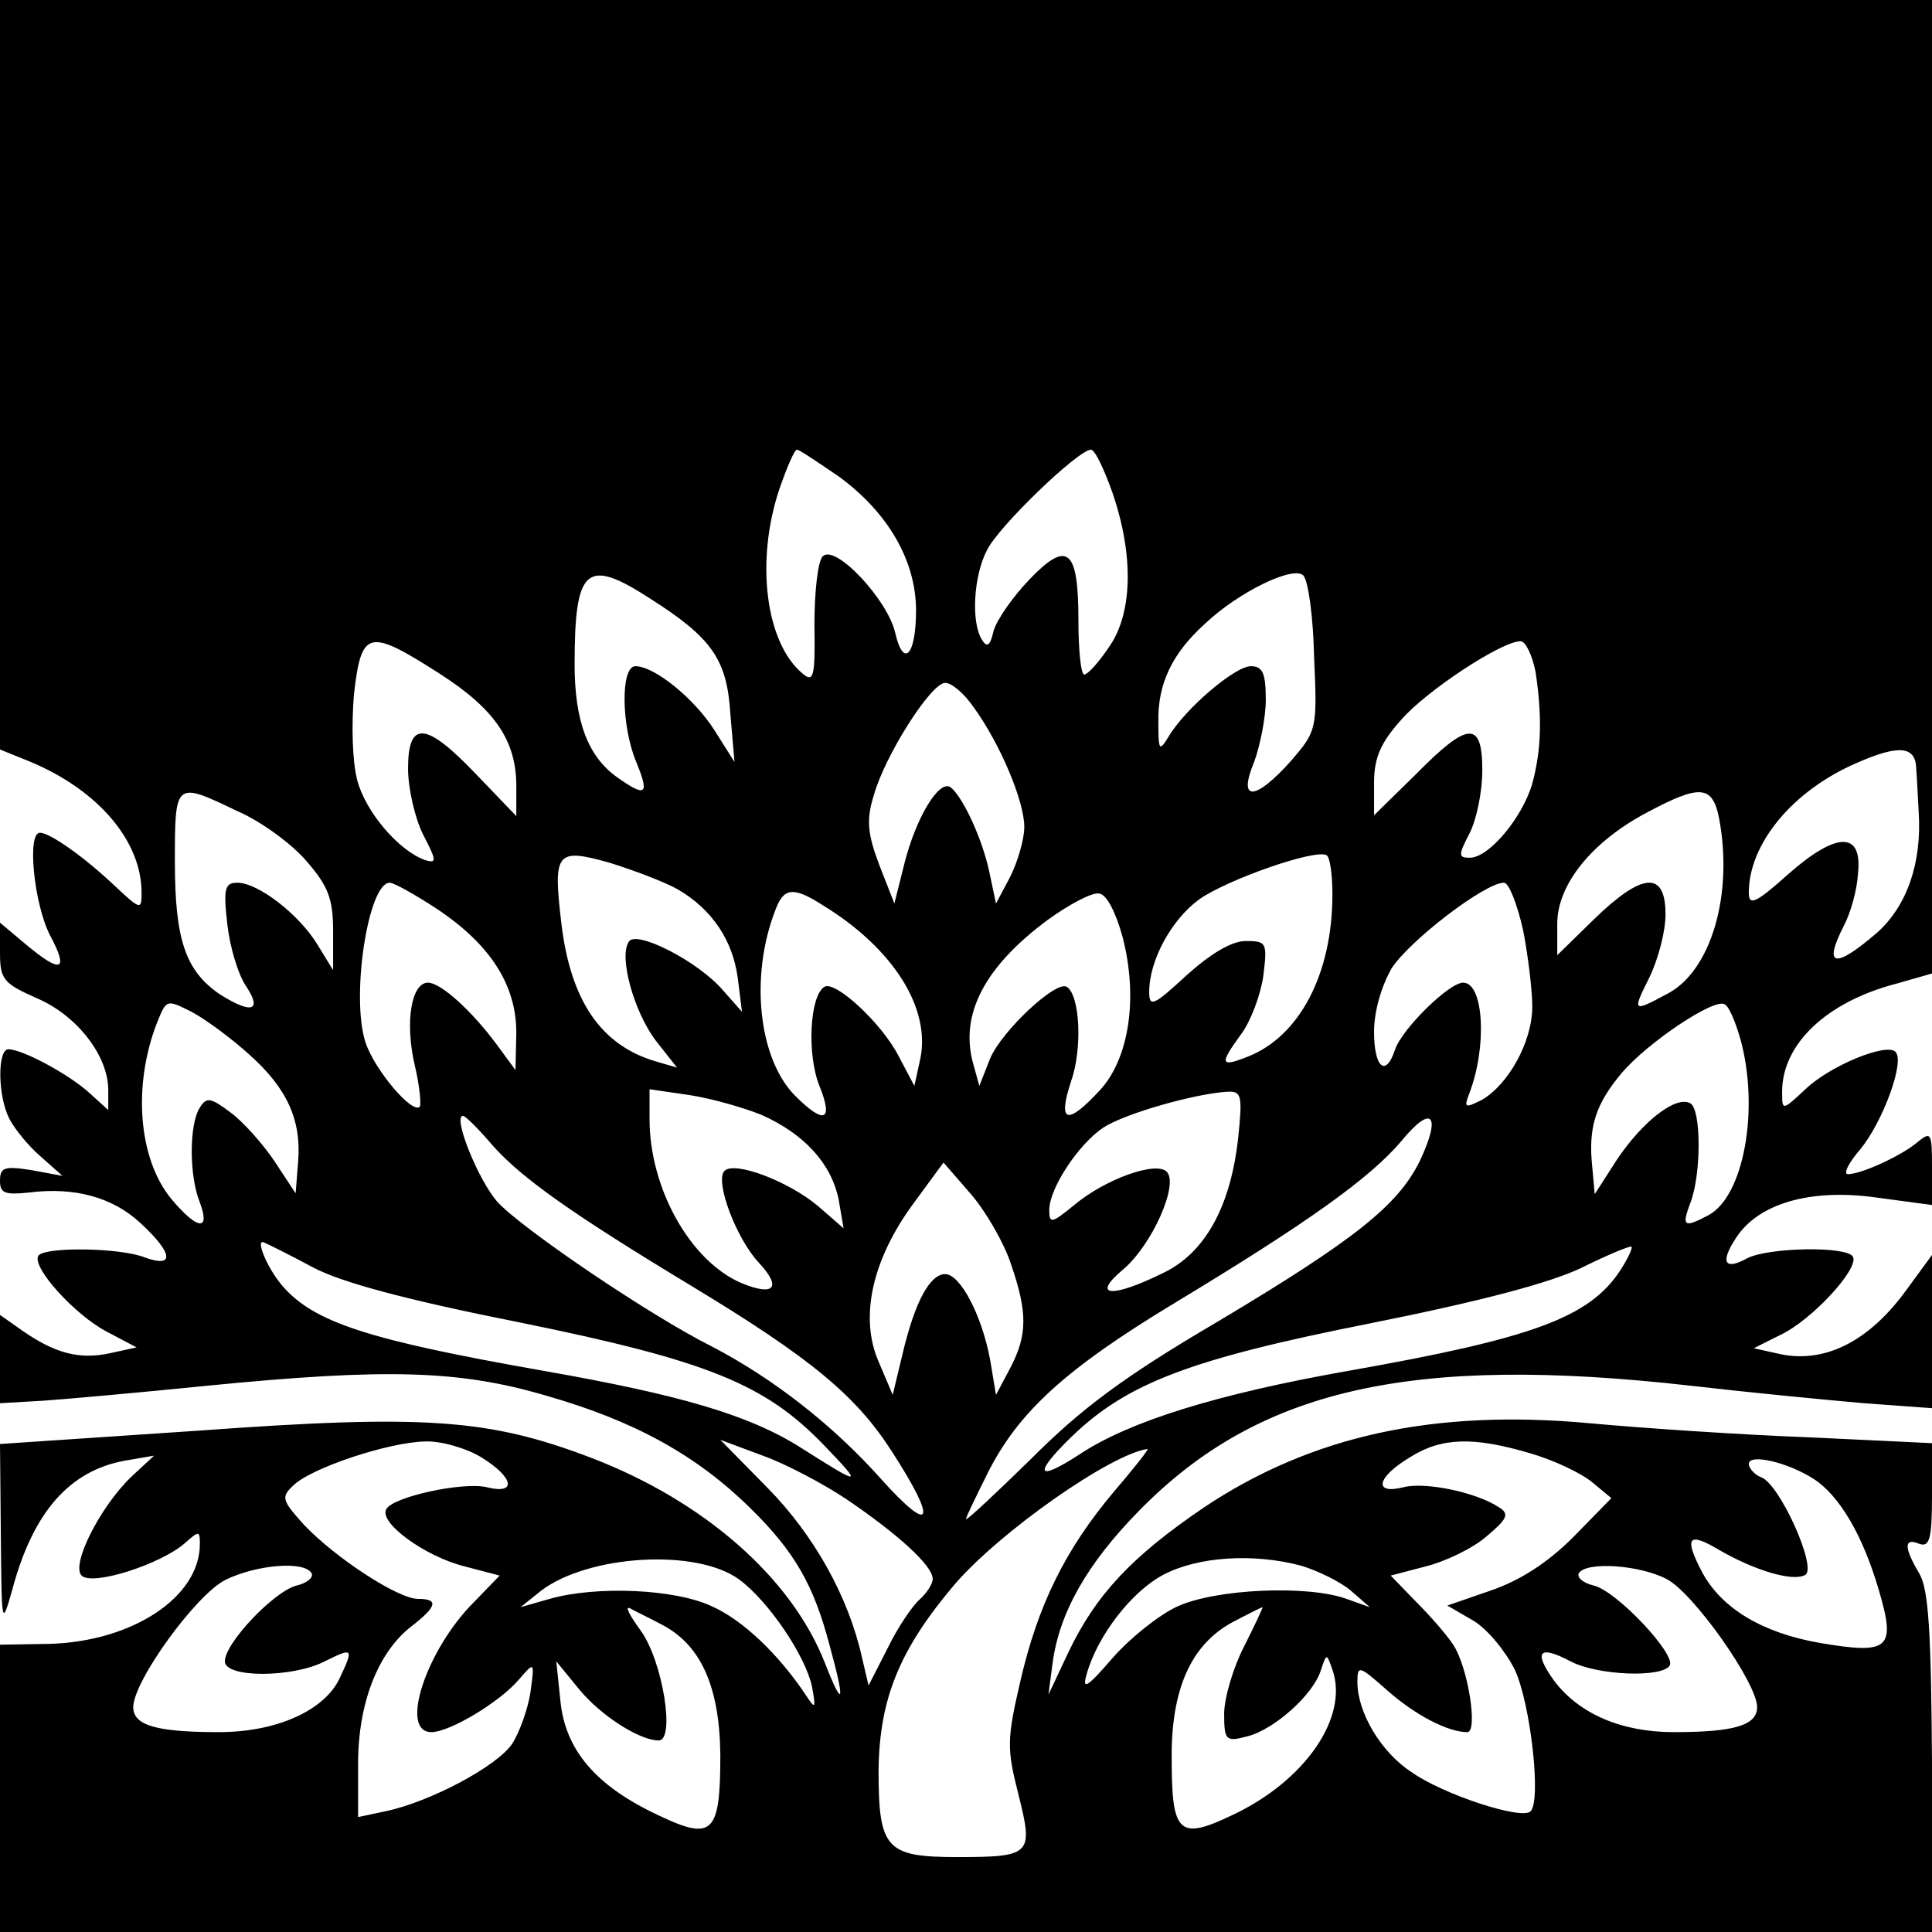<?xml version="1.0" standalone="no"?>
<!DOCTYPE svg PUBLIC "-//W3C//DTD SVG 20010904//EN"
 "http://www.w3.org/TR/2001/REC-SVG-20010904/DTD/svg10.dtd">
<svg version="1.0" xmlns="http://www.w3.org/2000/svg"
 width="232pt" height="232pt" viewBox="0 0 232 232"
 preserveAspectRatio="xMidYMid meet">
<g transform="translate(0,232) scale(0.1,-0.1)"
fill="#000000" stroke="none">
<path d="M0 1870 l0 -450 37 -15 c81 -34 133 -95 133 -157 0 -21 -1 -21 -33 9
-36 34 -77 63 -89 63 -16 0 -7 -86 12 -123 23 -43 14 -47 -29 -11 l-31 26 0
-36 c0 -32 4 -37 45 -55 48 -21 85 -69 85 -110 l0 -24 -22 20 c-25 23 -81 53
-98 53 -13 0 -13 -55 1 -83 6 -12 23 -33 37 -45 l27 -24 -38 7 c-32 5 -37 3
-37 -13 0 -15 6 -17 35 -14 55 7 101 -6 134 -37 39 -36 41 -54 5 -41 -30 12
-121 13 -128 2 -8 -14 44 -71 82 -91 l36 -19 -32 -7 c-37 -8 -66 0 -105 27
l-27 19 0 -53 0 -53 52 3 c29 2 118 10 197 18 214 21 302 19 407 -12 105 -30
180 -71 245 -135 53 -52 76 -92 95 -164 19 -69 17 -79 -5 -23 -40 103 -145
195 -280 247 -123 47 -199 53 -473 33 l-238 -16 1 -111 c1 -108 1 -109 14 -63
25 93 69 142 135 154 l35 6 -28 -26 c-37 -36 -72 -105 -59 -118 13 -13 96 14
124 39 17 15 18 15 18 -1 0 -64 -81 -117 -180 -120 l-60 -1 0 -172 0 -173
1160 0 1160 0 0 203 c-1 156 -4 208 -15 227 -19 32 -19 44 0 36 12 -4 15 6 15
58 l0 63 -147 7 c-81 3 -200 11 -265 17 -186 17 -333 -15 -462 -101 -87 -59
-130 -105 -163 -174 l-24 -51 5 38 c8 60 41 119 104 183 143 146 326 188 662
150 69 -8 162 -17 208 -21 l82 -6 0 92 0 92 -30 -41 c-46 -64 -101 -91 -157
-77 l-27 6 32 16 c38 18 95 80 87 94 -8 13 -102 11 -127 -2 -27 -15 -33 -5
-13 25 27 41 89 59 168 48 l67 -9 0 45 c0 42 -1 44 -18 30 -19 -16 -67 -38
-83 -38 -6 0 1 14 15 30 27 33 54 106 42 117 -11 11 -79 -17 -108 -45 -28 -26
-28 -26 -28 -3 0 57 53 108 138 130 l42 12 0 584 0 585 -1160 0 -1160 0 0
-450z m1007 -122 c59 -43 93 -101 93 -161 0 -54 -15 -70 -25 -27 -9 40 -72
107 -87 92 -6 -6 -10 -43 -10 -82 1 -63 -1 -70 -14 -59 -45 37 -57 136 -28
222 9 26 18 47 21 47 3 0 25 -15 50 -32z m329 -20 c26 -76 24 -146 -5 -186
-12 -18 -25 -32 -29 -32 -4 0 -7 29 -7 65 0 86 -13 97 -59 49 -20 -21 -39 -48
-43 -62 -4 -18 -8 -20 -14 -10 -13 21 -10 76 6 107 14 29 110 121 125 121 5 0
16 -24 26 -52z m242 -197 c4 -87 3 -89 -28 -125 -43 -48 -64 -49 -44 -1 7 19
14 53 14 75 0 32 -4 40 -18 40 -19 0 -79 -51 -99 -85 -11 -18 -12 -16 -12 18
-1 45 16 82 56 118 40 38 106 70 118 58 6 -6 12 -50 13 -98z m-797 70 c74 -47
92 -73 96 -138 l5 -58 -24 38 c-24 38 -72 77 -95 77 -18 0 -17 -72 1 -115 16
-39 12 -43 -22 -19 -36 25 -52 68 -52 136 0 117 14 129 91 79z m-253 -90 c67
-43 92 -81 92 -135 l0 -36 -48 50 c-61 64 -82 65 -82 7 0 -23 8 -59 18 -79 16
-31 17 -35 3 -31 -32 11 -72 58 -82 96 -6 23 -7 66 -4 103 9 78 17 80 103 25z
m1316 2 c8 -54 7 -93 -4 -134 -12 -41 -52 -89 -75 -89 -14 0 -14 3 0 30 8 16
15 49 15 75 0 60 -17 59 -80 -5 l-50 -49 0 39 c0 30 8 48 32 75 30 35 121 95
144 95 6 0 14 -17 18 -37z m-675 -42 c32 -44 61 -113 61 -144 0 -15 -8 -42
-17 -60 l-17 -32 -8 38 c-9 42 -33 92 -47 102 -14 8 -41 -37 -55 -92 l-12 -48
-18 46 c-14 37 -16 54 -7 83 13 48 69 136 86 136 8 0 23 -13 34 -29z m1132
-73 c1 -13 2 -36 3 -53 4 -61 -14 -113 -50 -145 -51 -44 -65 -41 -40 8 8 15
16 43 17 62 6 52 -25 52 -84 0 -39 -35 -47 -38 -47 -22 0 59 53 123 130 156
50 22 70 20 71 -6z m-2016 -52 c28 -12 65 -39 83 -60 26 -30 32 -45 32 -84 l0
-47 -19 31 c-22 36 -71 74 -96 74 -15 0 -17 -7 -12 -50 3 -27 13 -61 23 -75
19 -29 6 -33 -32 -9 -41 28 -54 65 -54 159 0 97 0 97 75 61z m1779 -7 c18 -92
-9 -186 -63 -213 -41 -22 -41 -21 -20 21 10 21 19 54 19 75 0 52 -27 51 -85
-5 l-45 -44 0 38 c0 47 42 99 109 134 62 33 77 32 85 -6z m-1250 -87 c41 -24
66 -61 72 -107 l5 -40 -23 26 c-30 35 -105 73 -113 58 -12 -18 6 -83 32 -118
l26 -33 -24 7 c-67 19 -104 73 -115 167 -10 85 -6 90 58 72 29 -9 66 -23 82
-32z m786 -6 c0 -96 -40 -171 -102 -195 -33 -13 -34 -9 -7 28 11 15 23 47 26
69 5 40 4 42 -21 42 -17 0 -42 -15 -71 -41 -40 -37 -45 -39 -45 -20 0 38 27
87 60 111 34 24 140 61 153 53 4 -2 7 -23 7 -47z m-1076 -17 c65 -43 96 -92
96 -149 l-1 -45 -22 30 c-31 42 -68 75 -83 75 -20 0 -28 -47 -16 -99 6 -25 8
-48 6 -50 -9 -9 -54 44 -65 77 -18 54 3 192 29 192 5 0 30 -14 56 -31z m1305
-26 c6 -31 11 -72 11 -92 0 -42 -29 -94 -61 -112 -20 -10 -21 -9 -15 7 22 56
18 134 -7 134 -17 0 -74 -56 -82 -81 -11 -33 -25 -21 -25 22 0 25 9 55 21 76
21 33 112 103 135 103 6 0 16 -26 23 -57z m-841 30 c85 -52 130 -124 117 -185
l-7 -32 -19 36 c-20 39 -76 91 -89 83 -18 -11 -21 -82 -6 -119 17 -42 6 -47
-29 -12 -44 44 -55 143 -24 223 10 27 21 29 57 6z m360 -38 c19 -73 8 -147
-28 -185 -39 -42 -50 -38 -34 11 14 39 11 104 -5 114 -13 8 -78 -53 -92 -86
l-13 -33 -8 29 c-15 58 15 115 91 171 25 18 53 33 61 31 9 -1 20 -23 28 -52z
m-1049 -141 c46 -41 63 -79 59 -129 l-3 -38 -25 38 c-14 21 -38 48 -53 59 -24
18 -29 19 -37 6 -13 -20 -13 -82 0 -114 13 -35 -3 -33 -34 4 -40 48 -47 137
-17 213 11 27 11 27 41 12 17 -9 48 -32 69 -51z m1791 18 c23 -84 4 -188 -38
-211 -30 -16 -33 -14 -22 15 13 34 13 111 0 119 -17 10 -57 -21 -88 -67 l-27
-42 -3 33 c-5 47 4 75 35 112 31 37 112 91 124 83 5 -2 13 -21 19 -42z m-1175
-91 c51 -23 83 -58 92 -101 l6 -35 -31 27 c-36 30 -100 54 -112 42 -12 -12 14
-81 41 -110 28 -30 19 -41 -20 -25 -62 26 -111 114 -111 197 l0 36 48 -7 c26
-4 65 -15 87 -24z m572 -26 c-9 -84 -40 -140 -91 -164 -61 -30 -86 -28 -48 4
35 29 68 103 53 118 -13 13 -74 -9 -111 -40 -27 -22 -30 -23 -30 -6 0 26 35
79 65 99 26 17 111 41 149 43 17 1 18 -5 13 -54z m218 -29 c-26 -53 -77 -94
-241 -192 -116 -68 -166 -106 -226 -166 -43 -42 -78 -75 -78 -72 0 2 12 27 26
55 37 74 95 126 224 204 159 96 235 150 273 195 37 45 48 31 22 -24z m-1113
18 c35 -39 94 -81 238 -168 144 -87 198 -132 241 -199 55 -85 49 -102 -13 -33
-58 65 -130 121 -203 159 -74 37 -226 140 -257 173 -23 25 -55 104 -42 104 3
0 19 -16 36 -36z m622 -142 c20 -58 20 -85 -1 -125 l-17 -32 -7 42 c-10 54
-36 103 -54 103 -18 0 -36 -32 -51 -95 l-12 -50 -17 40 c-23 53 -8 122 42 190
l36 49 33 -38 c18 -21 40 -59 48 -84z m-838 -4 c34 -18 112 -39 248 -66 226
-46 295 -74 366 -148 47 -49 45 -49 -29 -2 -62 39 -144 63 -309 92 -210 37
-275 58 -313 102 -18 21 -33 57 -22 52 5 -2 31 -15 59 -30z m1570 -3 c-37 -57
-105 -82 -326 -121 -159 -28 -264 -61 -323 -100 -52 -34 -57 -25 -11 20 67 65
143 94 360 137 135 27 217 49 254 67 30 15 57 26 59 25 2 -1 -4 -14 -13 -28z
m-1368 -225 c39 -24 43 -45 7 -36 -28 7 -112 -11 -121 -26 -10 -16 46 -57 94
-69 l42 -11 -31 -32 c-57 -57 -90 -156 -51 -156 22 0 82 36 105 63 19 22 19
22 14 -15 -3 -20 -13 -48 -22 -62 -18 -27 -99 -70 -152 -81 l-33 -7 0 64 c0
73 24 134 64 165 31 24 33 33 8 33 -24 0 -99 49 -137 89 -26 29 -28 33 -13 47
21 21 114 52 158 53 19 1 50 -8 68 -19z m438 -50 c62 -42 104 -80 104 -96 0
-6 -7 -17 -16 -25 -8 -7 -26 -33 -38 -58 l-23 -45 -8 34 c-16 72 -57 146 -113
203 l-57 58 51 -19 c28 -10 73 -34 100 -52z m821 55 c28 -8 62 -24 75 -35 l23
-19 -46 -47 c-31 -31 -64 -52 -99 -64 l-52 -18 31 -18 c17 -10 39 -37 50 -59
19 -41 32 -157 19 -170 -10 -11 -105 20 -143 47 -37 24 -65 72 -65 108 0 21 2
20 36 -10 34 -30 73 -50 96 -50 13 0 1 78 -17 105 -7 11 -27 34 -44 51 l-31
32 42 11 c24 6 57 22 73 36 25 21 28 27 15 35 -27 18 -89 31 -115 24 -36 -9
-32 12 8 36 38 24 76 25 144 5z m-500 -47 c-58 -69 -91 -136 -112 -228 -16
-69 -16 -80 -2 -135 18 -72 16 -75 -74 -75 -85 0 -94 10 -94 104 1 86 25 145
91 223 55 64 188 157 232 163 2 0 -17 -24 -41 -52z m841 16 c31 -20 59 -68 78
-133 21 -71 13 -78 -70 -64 -70 12 -119 42 -142 85 -22 42 -17 49 20 27 43
-25 90 -39 104 -30 14 9 -31 109 -53 117 -8 3 -15 11 -15 16 0 13 47 2 78 -18z
m-1290 -121 c35 -26 79 -91 87 -128 5 -27 4 -28 -7 -11 -34 51 -77 91 -113
107 -44 21 -139 25 -195 9 l-35 -10 25 20 c57 43 187 51 238 13z m674 17 c20
-6 47 -19 60 -30 l23 -20 -28 10 c-47 17 -157 12 -203 -9 -22 -10 -57 -38 -78
-62 -31 -36 -37 -39 -31 -19 13 46 54 99 92 119 42 22 108 26 165 11z m-1188
-9 c3 -5 -5 -12 -18 -15 -27 -7 -86 -69 -86 -91 0 -20 81 -20 120 0 34 17 35
16 18 -20 -18 -39 -76 -65 -145 -65 -75 0 -103 8 -103 30 0 31 75 135 111 153
37 18 94 23 103 8z m1627 -7 c32 -16 109 -125 109 -154 0 -22 -28 -30 -100
-30 -63 0 -114 22 -144 62 -25 35 -18 43 20 23 32 -17 110 -20 119 -5 8 13
-63 89 -91 96 -13 3 -21 10 -18 15 9 14 72 10 105 -7z m-1208 -54 c48 -24 71
-74 72 -157 0 -95 -9 -104 -74 -73 -75 35 -112 78 -118 137 l-5 48 27 -33 c26
-32 73 -62 96 -62 20 0 5 94 -21 131 -13 18 -20 30 -14 28 5 -3 22 -11 37 -19z
m701 -27 c-13 -25 -24 -62 -24 -81 0 -32 2 -34 28 -27 32 8 79 50 88 79 7 21
7 21 14 1 20 -57 -33 -134 -121 -175 -63 -30 -72 -22 -72 67 -1 84 23 138 73
165 19 10 35 18 36 18 1 0 -9 -21 -22 -47z"/>
</g>
</svg>
